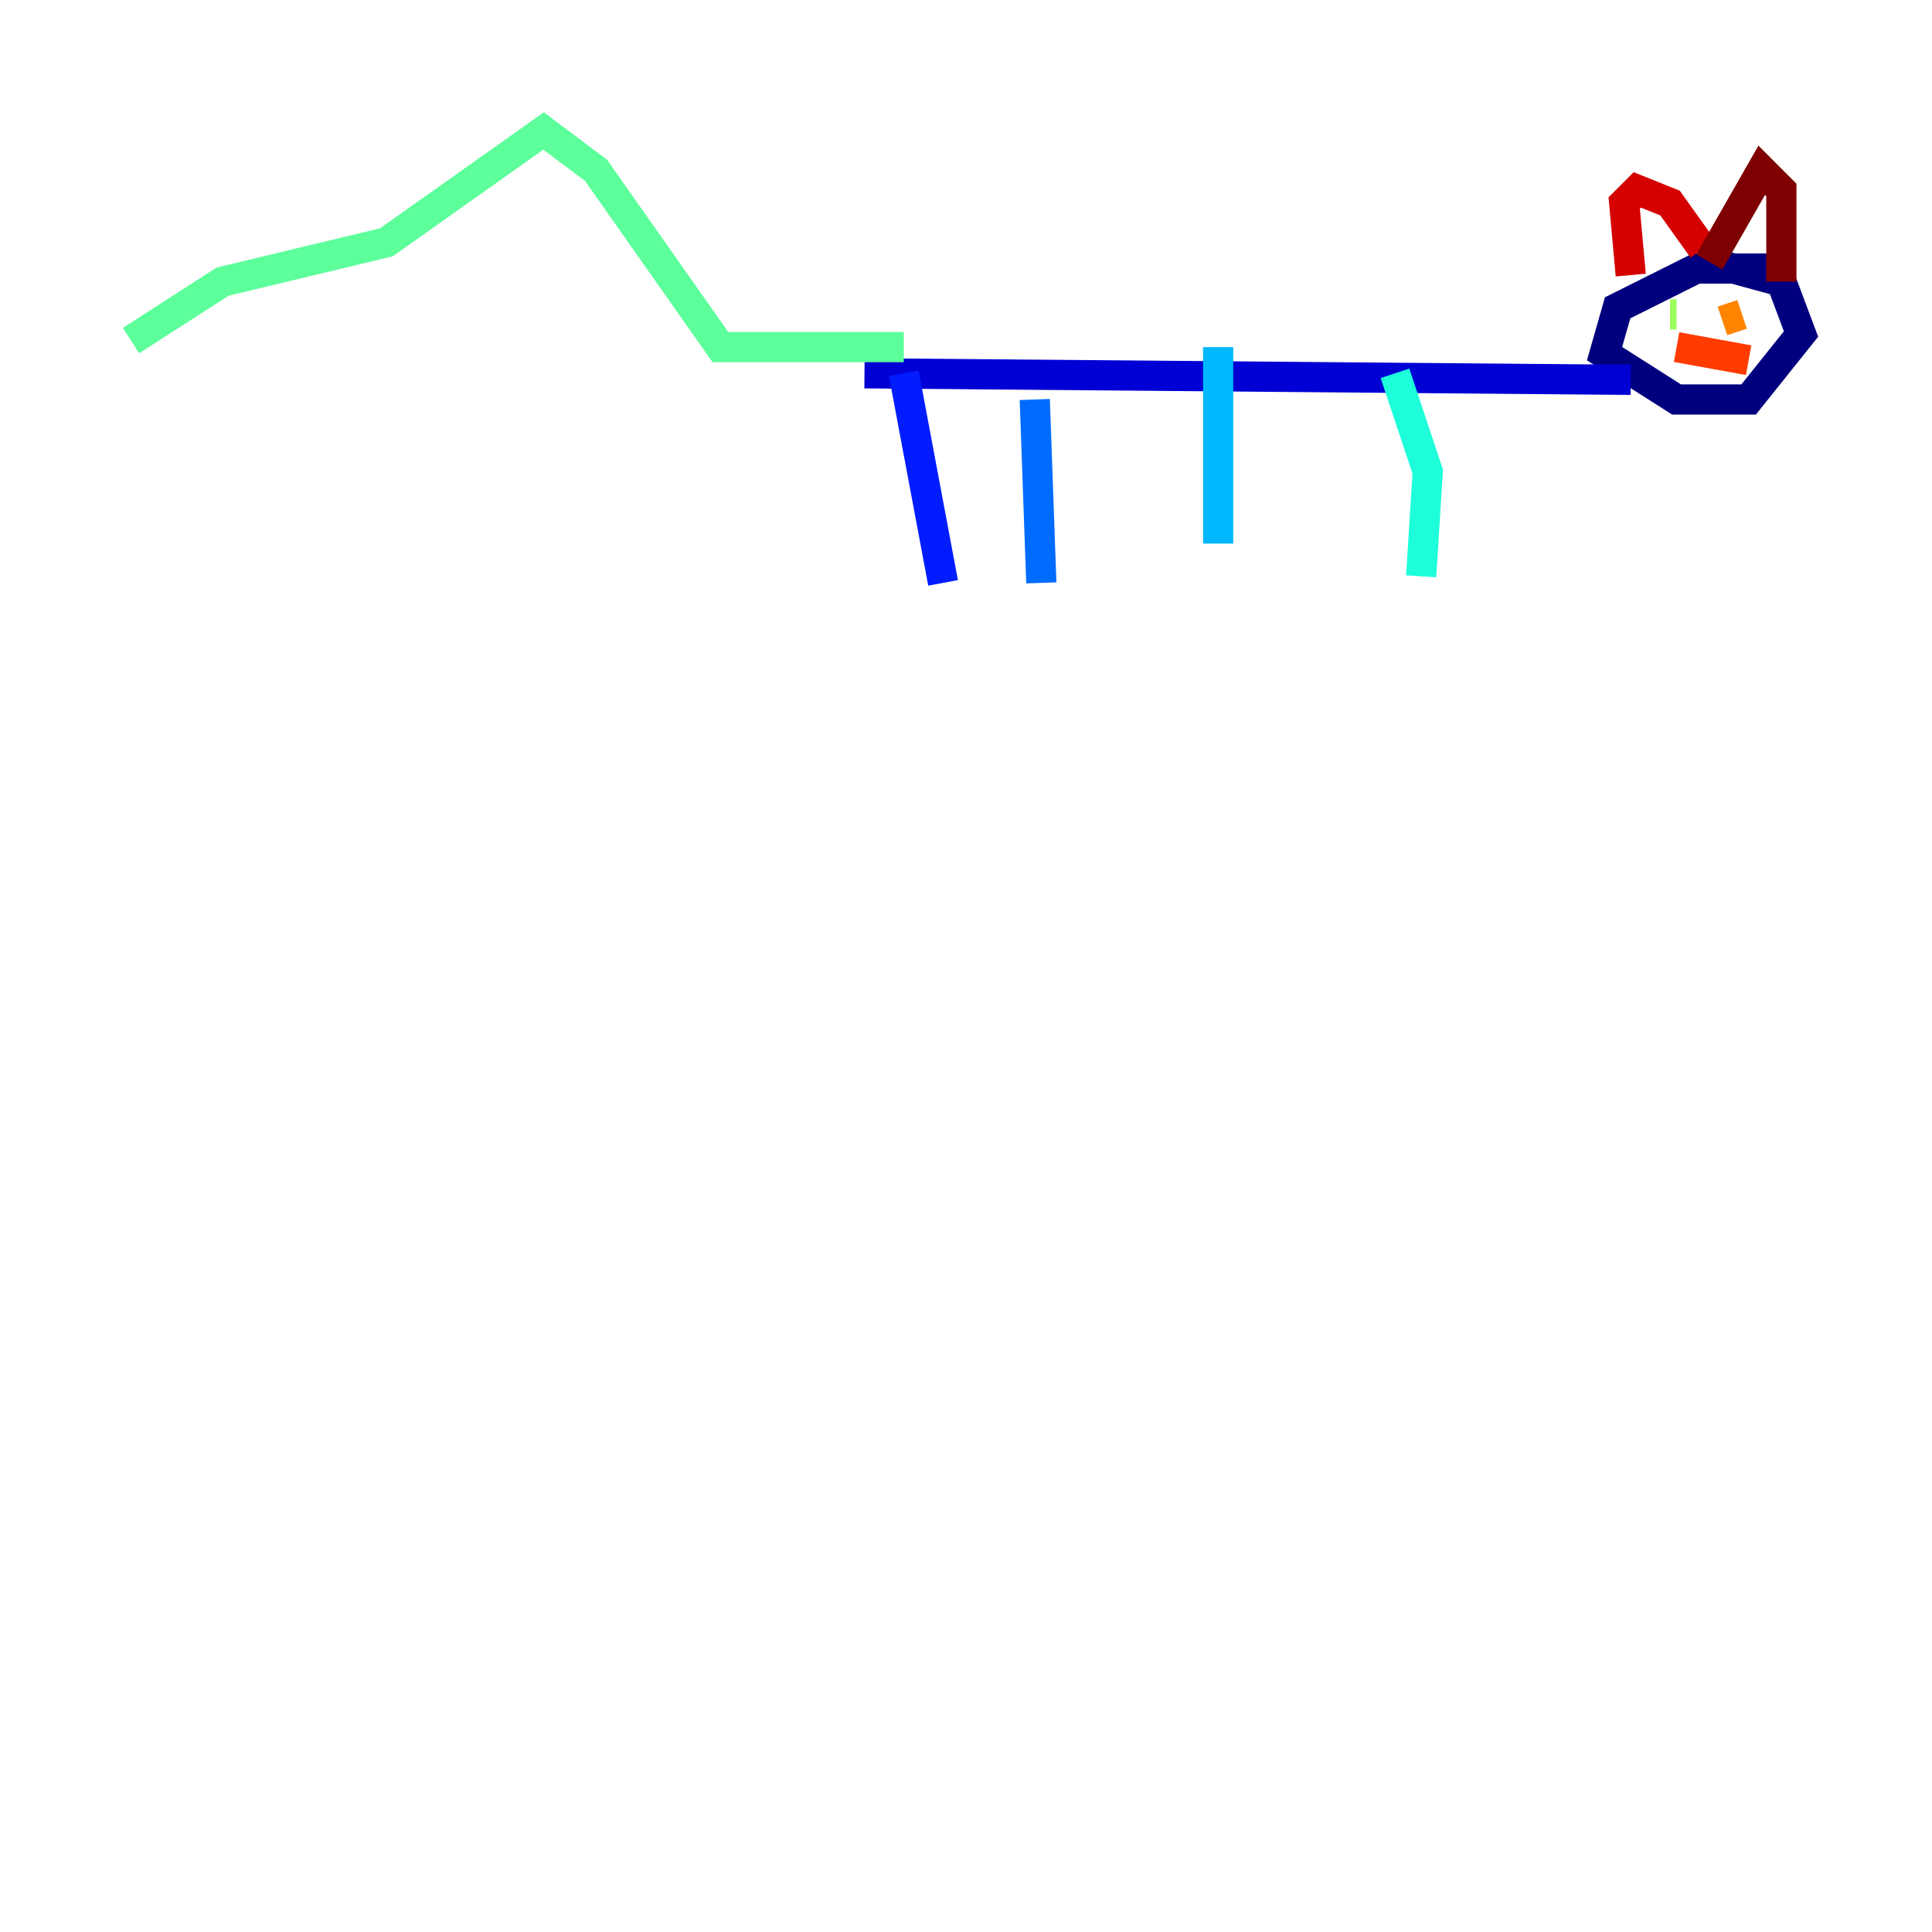 <?xml version="1.0" encoding="utf-8" ?>
<svg baseProfile="tiny" height="128" version="1.2" viewBox="0,0,128,128" width="128" xmlns="http://www.w3.org/2000/svg" xmlns:ev="http://www.w3.org/2001/xml-events" xmlns:xlink="http://www.w3.org/1999/xlink"><defs /><polyline fill="none" points="117.586,17.79 112.38,17.79 107.173,20.393 106.305,23.43 111.078,26.468 115.851,26.468 119.322,22.129 118.02,18.658 113.248,17.356" stroke="#00007f" stroke-width="2" /><polyline fill="none" points="108.041,25.166 57.275,24.732" stroke="#0000d5" stroke-width="2" /><polyline fill="none" points="59.878,24.732 62.481,38.617" stroke="#001cff" stroke-width="2" /><polyline fill="none" points="68.556,26.468 68.99,38.617" stroke="#006cff" stroke-width="2" /><polyline fill="none" points="80.705,22.997 80.705,36.014" stroke="#00b8ff" stroke-width="2" /><polyline fill="none" points="92.42,24.732 94.59,31.241 94.156,38.183" stroke="#1cffda" stroke-width="2" /><polyline fill="none" points="59.878,22.997 47.729,22.997 39.485,11.281 36.014,8.678 25.6,16.054 14.752,18.658 8.678,22.563" stroke="#5cff9a" stroke-width="2" /><polyline fill="none" points="110.644,20.827 111.078,20.827" stroke="#9aff5c" stroke-width="2" /><polyline fill="none" points="113.681,20.827 113.681,20.827" stroke="#daff1c" stroke-width="2" /><polyline fill="none" points="114.549,20.393 114.549,20.393" stroke="#ffcb00" stroke-width="2" /><polyline fill="none" points="114.115,21.261 115.417,20.827" stroke="#ff8500" stroke-width="2" /><polyline fill="none" points="111.078,22.997 115.851,23.864" stroke="#ff3b00" stroke-width="2" /><polyline fill="none" points="108.041,18.224 107.607,13.451 108.475,12.583 110.644,13.451 112.814,16.488" stroke="#d50000" stroke-width="2" /><polyline fill="none" points="113.248,17.356 116.719,11.281 118.02,12.583 118.02,18.658" stroke="#7f0000" stroke-width="2" /></svg>